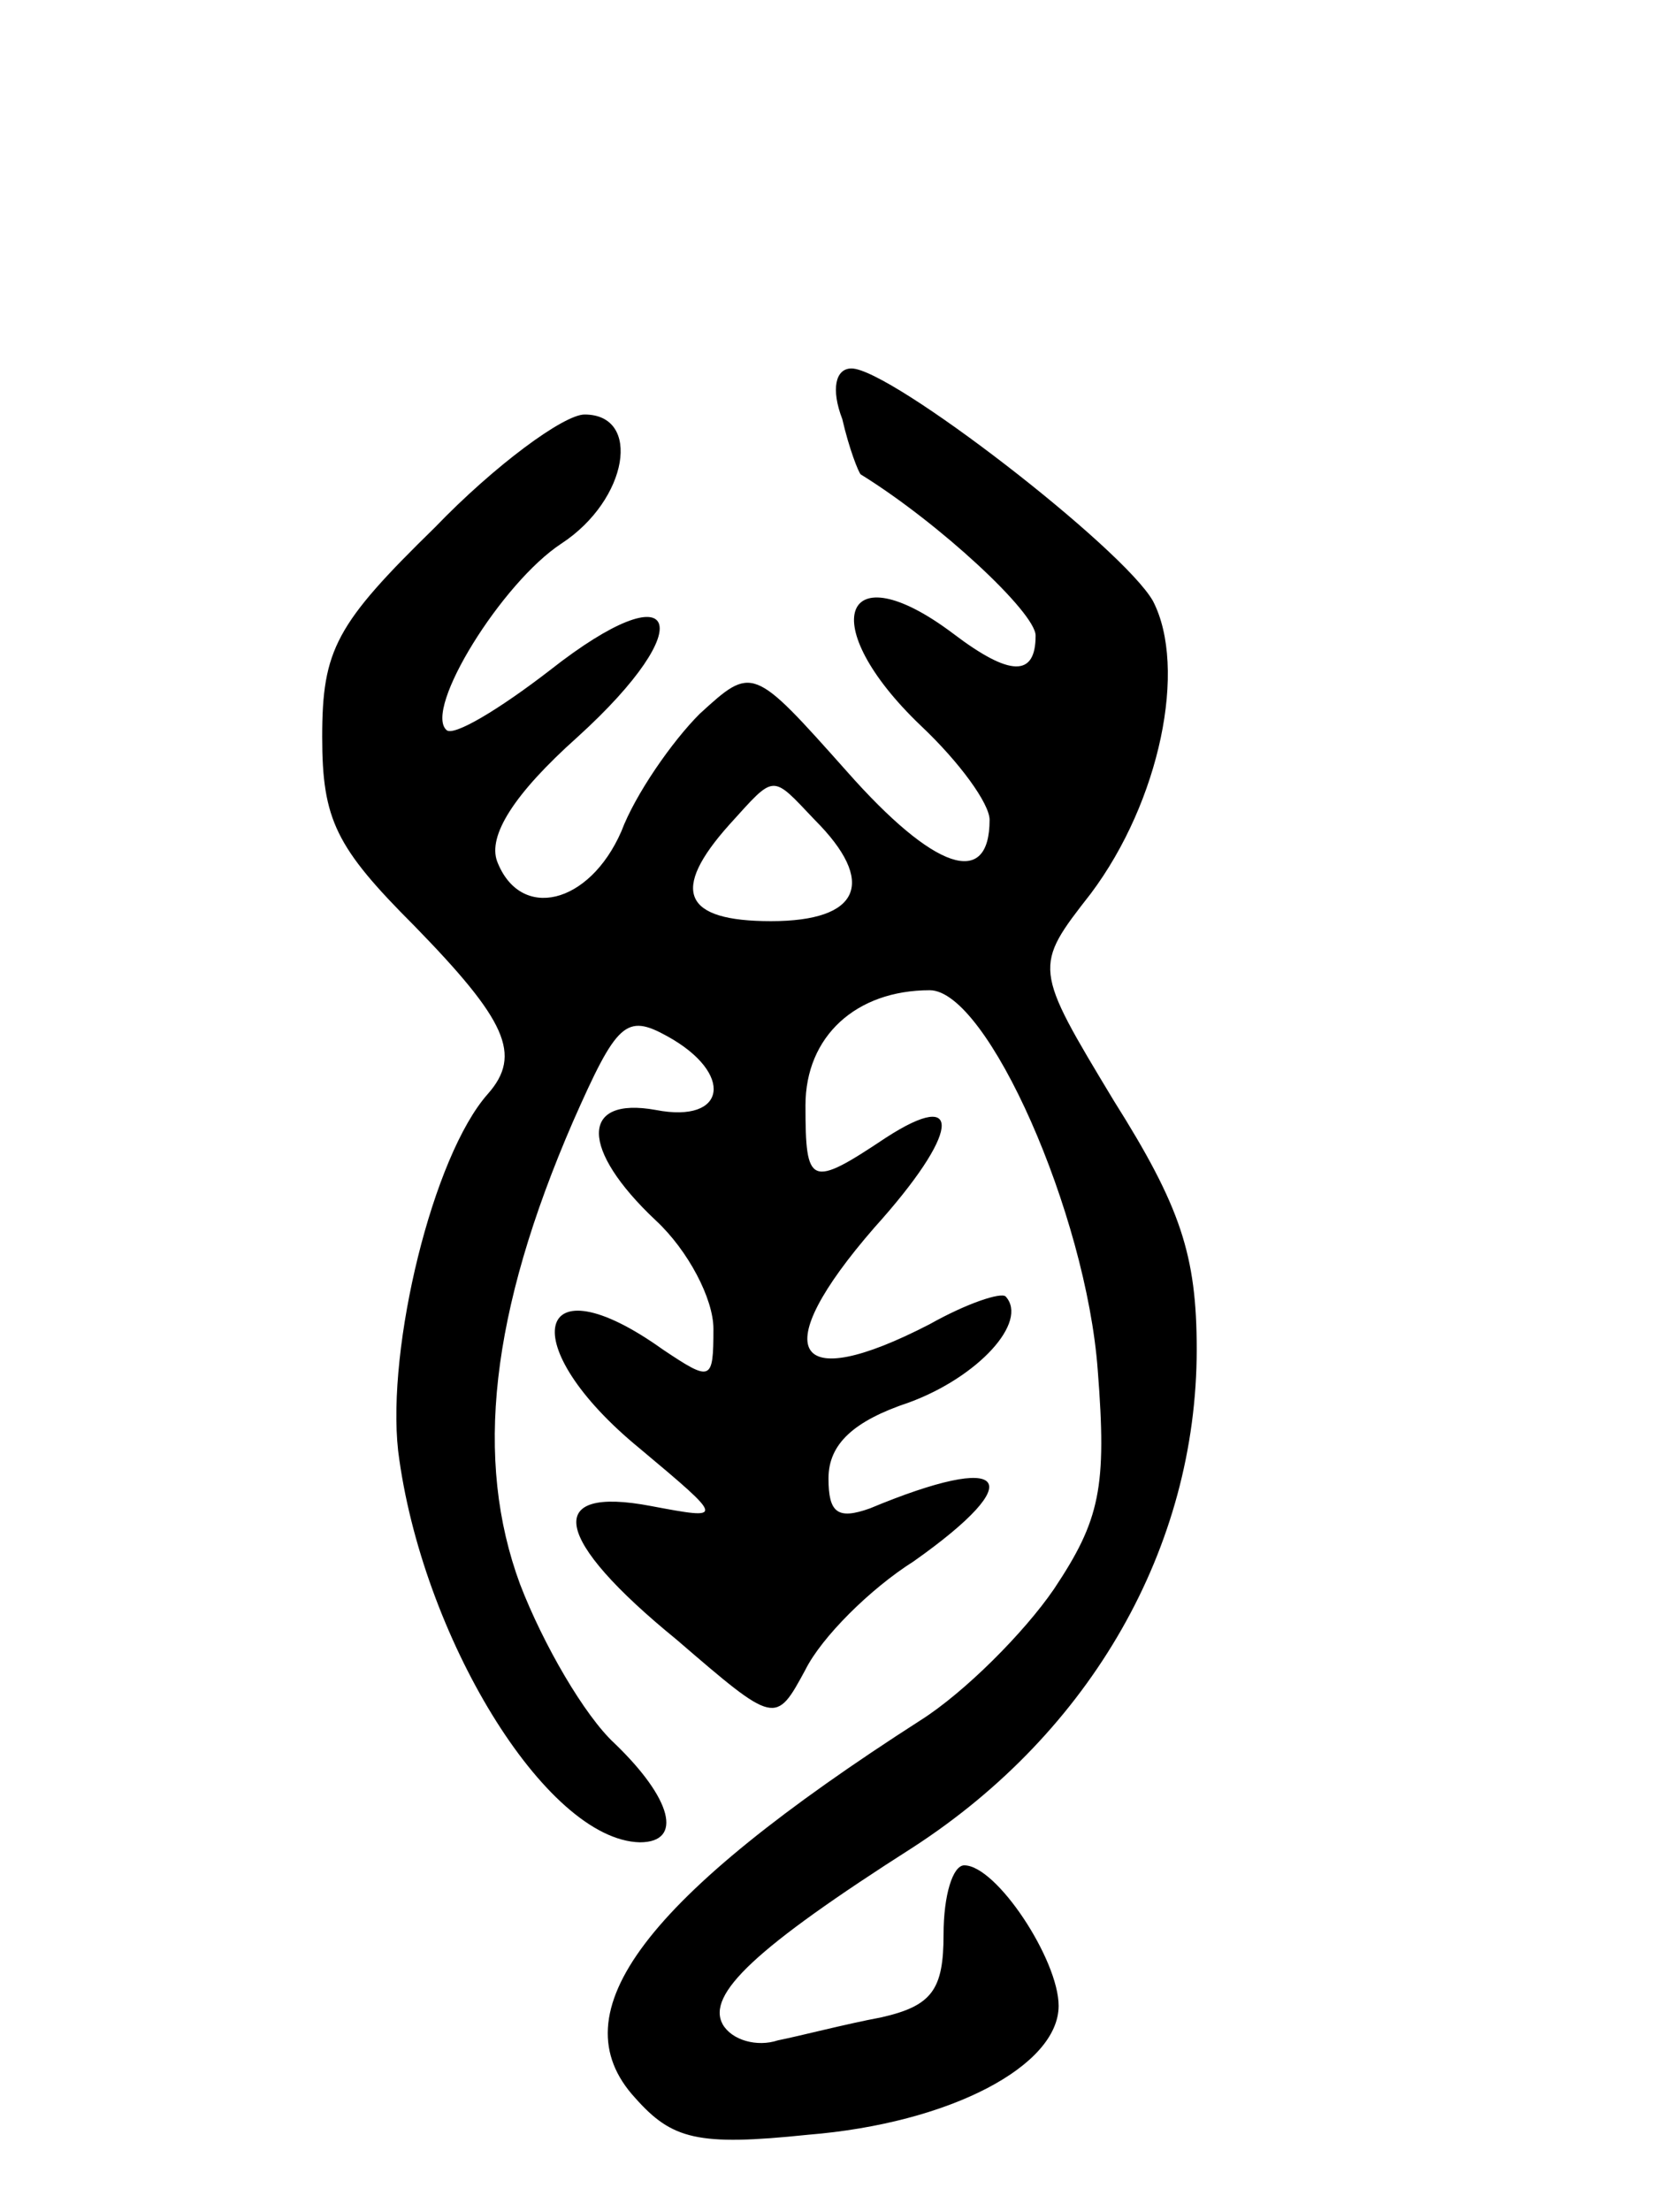 <svg version="1.0" xmlns="http://www.w3.org/2000/svg"
 width="73pt" height="96pt" viewBox="0 0 73 96"
 preserveAspectRatio="xMidYMid meet">
<g transform="translate(0,96) scale(0.1,-0.1)"
fill="#000000" stroke="none">
<path d="M366 778 c3 -13 7 -23 8 -24 34 -21 76 -60 76 -70 0 -18 -11 -18 -36
1 -48 36 -60 4 -14 -40 17 -16 30 -34 30 -41 0 -30 -24 -22 -62 21 -41 46 -41
46 -64 25 -12 -12 -28 -35 -34 -51 -14 -32 -44 -39 -54 -13 -4 11 7 29 35 54
54 49 44 73 -12 29 -22 -17 -42 -29 -45 -26 -10 9 24 64 50 81 29 19 35 56 10
56 -9 0 -39 -22 -65 -49 -43 -42 -49 -53 -49 -91 0 -36 6 -48 40 -82 40 -41
47 -56 32 -73 -24 -27 -44 -110 -39 -155 10 -80 64 -169 105 -170 19 0 14 19
-11 43 -13 12 -31 43 -41 69 -20 54 -13 118 23 201 19 43 23 47 41 37 29 -16
26 -38 -5 -32 -33 6 -33 -17 0 -48 14 -13 25 -34 25 -47 0 -23 -1 -23 -22 -9
-56 40 -65 2 -10 -43 37 -31 37 -31 5 -25 -47 9 -43 -14 11 -58 43 -37 43 -37
56 -13 7 14 28 35 47 47 51 36 41 48 -19 23 -14 -5 -18 -2 -18 13 0 15 11 25
35 33 30 11 52 35 42 46 -2 2 -17 -3 -33 -12 -60 -31 -71 -12 -24 42 37 41 39
61 5 39 -33 -22 -35 -21 -35 14 0 30 22 50 54 50 25 0 68 -97 73 -165 4 -51 1
-65 -19 -95 -13 -19 -39 -45 -58 -57 -120 -77 -158 -127 -124 -164 16 -18 27
-21 75 -16 62 5 109 30 109 56 0 20 -27 61 -41 61 -5 0 -9 -13 -9 -30 0 -24
-5 -31 -27 -36 -16 -3 -35 -8 -45 -10 -9 -3 -20 0 -24 7 -7 13 14 33 83 77 77
50 123 130 123 216 0 41 -7 62 -36 108 -35 58 -35 58 -10 90 30 40 42 98 27
127 -13 23 -114 101 -131 101 -7 0 -9 -9 -4 -22z m-12 -174 c27 -27 20 -44
-19 -44 -38 0 -44 13 -18 42 20 22 18 22 37 2z"/>
</g>
</svg>
